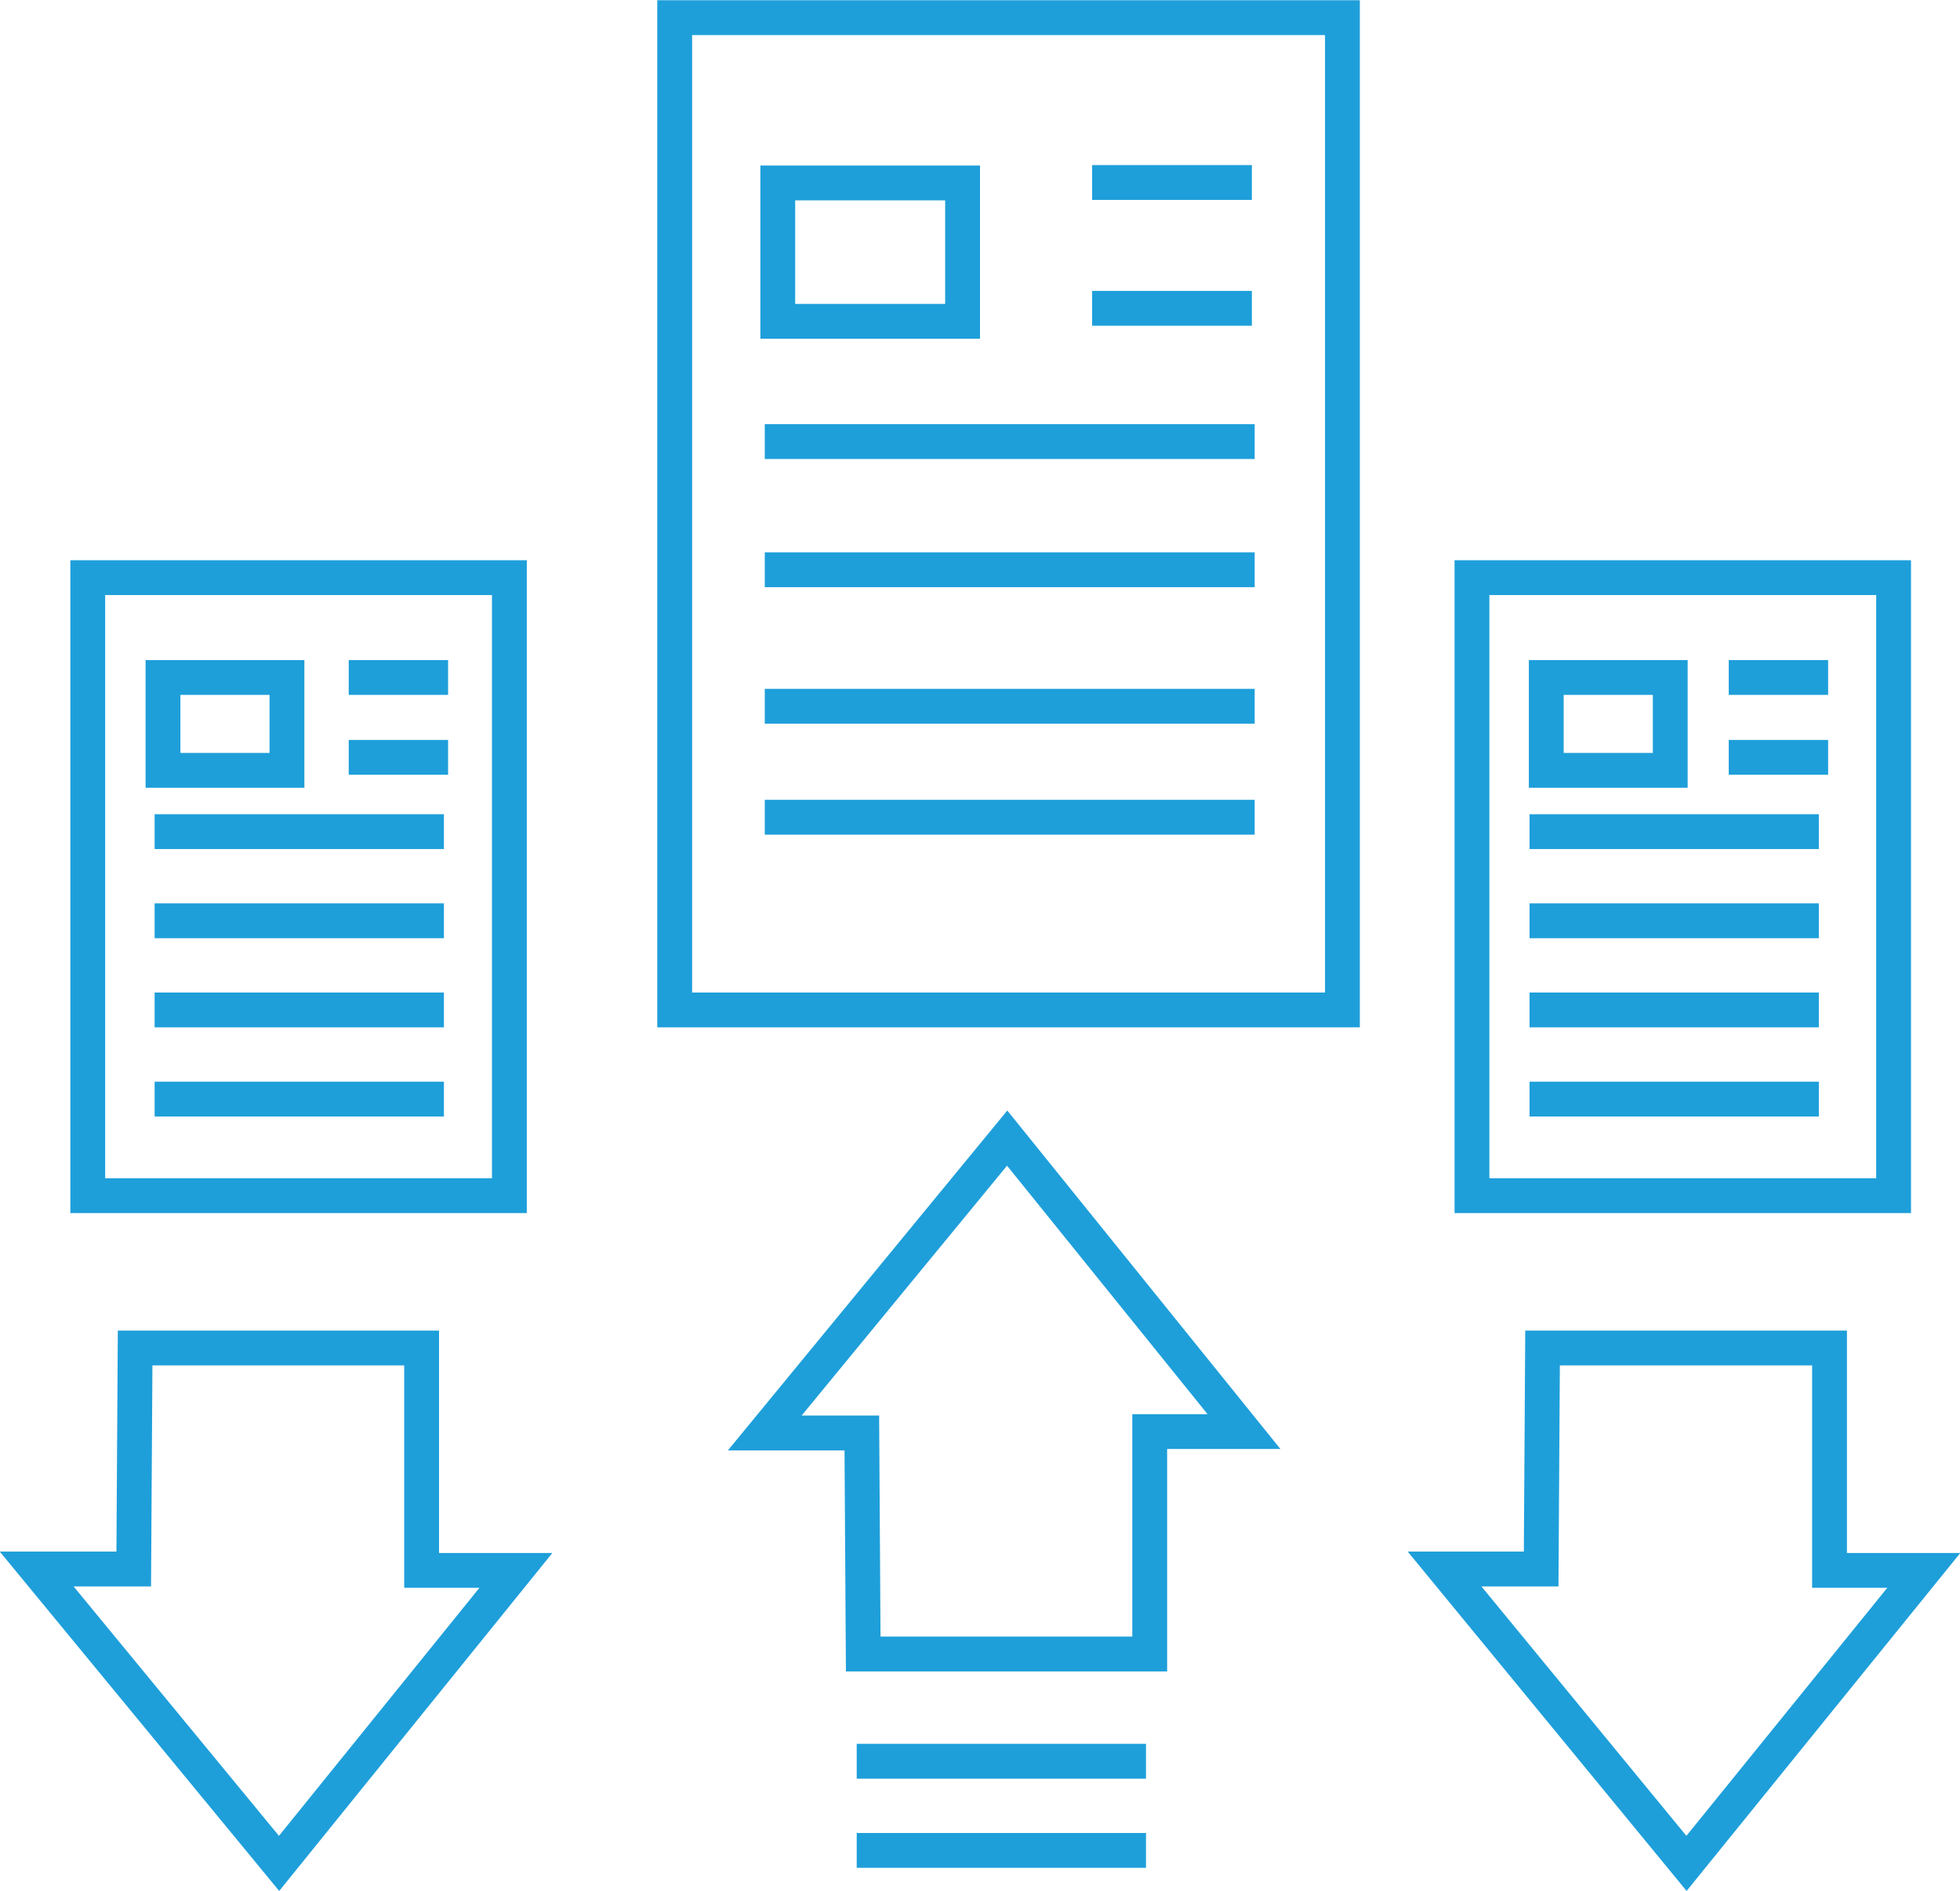 <?xml version="1.0" encoding="UTF-8"?><svg xmlns="http://www.w3.org/2000/svg" viewBox="0 0 42.21 40.73"><defs><style>.d{fill:none;stroke:#1e9fda;stroke-miterlimit:2.61;stroke-width:.75px;}</style></defs><g id="a"/><g id="b"><g id="c"><g><rect class="d" x="14.53" y=".38" width="14.38" height="21.37"/><rect class="d" x="16.75" y="3.94" width="3.98" height="2.98"/><rect class="d" x="1.89" y="12.44" width="9.08" height="13.31"/><rect class="d" x="31.7" y="12.44" width="9.08" height="13.31"/><rect class="d" x="3.51" y="14.59" width="2.67" height="2"/><rect class="d" x="33.3" y="14.59" width="2.67" height="2"/><line class="d" x1="3.33" y1="17.91" x2="9.56" y2="17.91"/><line class="d" x1="16.47" y1="9.51" x2="27.02" y2="9.51"/><line class="d" x1="32.94" y1="17.91" x2="39.17" y2="17.91"/><line class="d" x1="3.33" y1="19.83" x2="9.56" y2="19.83"/><line class="d" x1="16.47" y1="12.27" x2="27.02" y2="12.27"/><line class="d" x1="32.94" y1="19.83" x2="39.17" y2="19.83"/><line class="d" x1="3.33" y1="21.75" x2="9.56" y2="21.75"/><line class="d" x1="16.47" y1="15.21" x2="27.02" y2="15.21"/><line class="d" x1="32.94" y1="21.75" x2="39.17" y2="21.75"/><line class="d" x1="18.45" y1="37.93" x2="24.68" y2="37.93"/><line class="d" x1="3.33" y1="23.67" x2="9.56" y2="23.67"/><line class="d" x1="16.47" y1="17.6" x2="27.02" y2="17.6"/><line class="d" x1="32.94" y1="23.67" x2="39.17" y2="23.67"/><line class="d" x1="18.45" y1="39.85" x2="24.68" y2="39.85"/><line class="d" x1="7.51" y1="14.59" x2="9.65" y2="14.59"/><line class="d" x1="23.52" y1="3.93" x2="26.96" y2="3.93"/><line class="d" x1="37.23" y1="14.59" x2="39.37" y2="14.59"/><line class="d" x1="7.51" y1="16.31" x2="9.65" y2="16.31"/><line class="d" x1="23.52" y1="6.64" x2="26.96" y2="6.64"/><line class="d" x1="37.23" y1="16.31" x2="39.37" y2="16.31"/><polygon class="d" points="18.56 30.86 16.47 30.86 21.69 24.51 26.79 30.83 24.76 30.83 24.76 35.62 18.59 35.62 18.56 30.86"/><polygon class="d" points="2.88 33.79 .79 33.79 6.01 40.13 11.11 33.82 9.08 33.82 9.08 29.03 2.91 29.03 2.88 33.79"/><polygon class="d" points="33.19 33.79 31.11 33.79 36.32 40.13 41.43 33.82 39.4 33.82 39.4 29.03 33.22 29.03 33.19 33.79"/></g></g></g></svg>